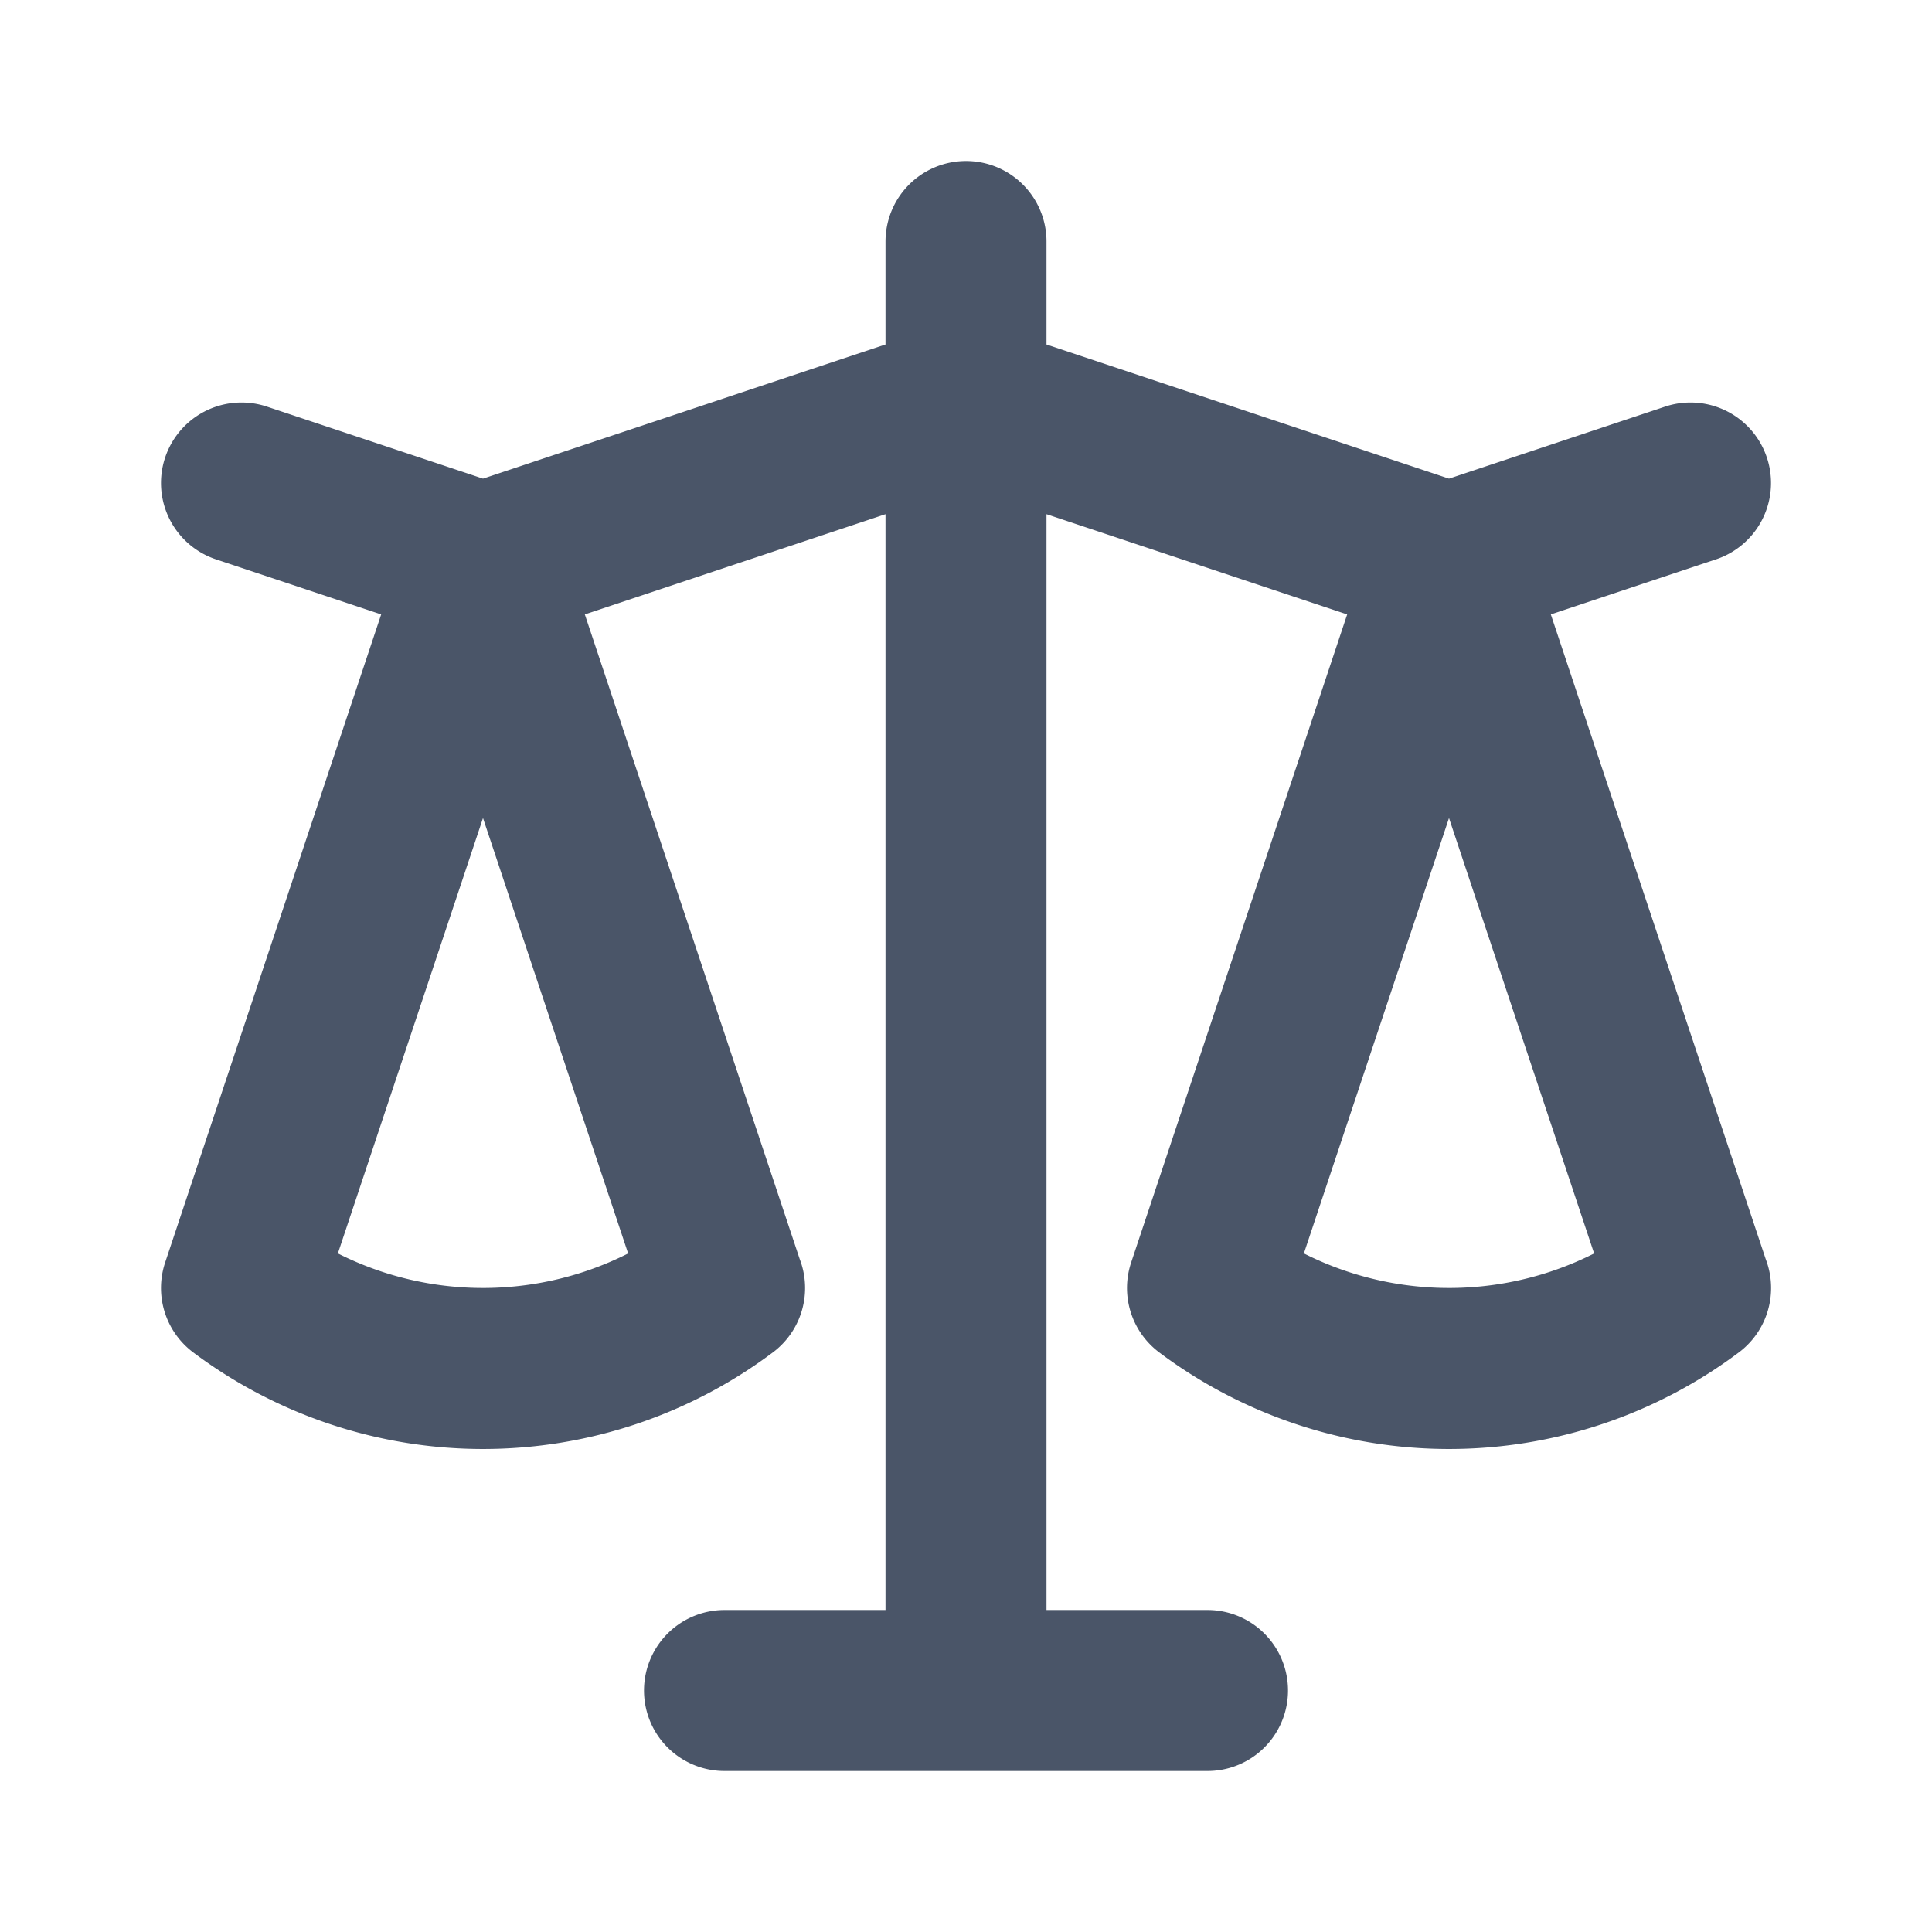 <svg fill="none" xmlns="http://www.w3.org/2000/svg" viewBox="0 0 24 24" width="20" height="20"><path d="M3 6l3 1m0 0l-3 9a5.002 5.002 0 006.001 0M6 7l3 9M6 7l6-2m6 2l3-1m-3 1l-3 9a5.002 5.002 0 006.001 0M18 7l3 9m-3-9l-6-2m0-2v2m0 16V5m0 16H9m3 0h3" stroke="#4A5568" stroke-width="2" stroke-linecap="round" stroke-linejoin="round"/></svg>